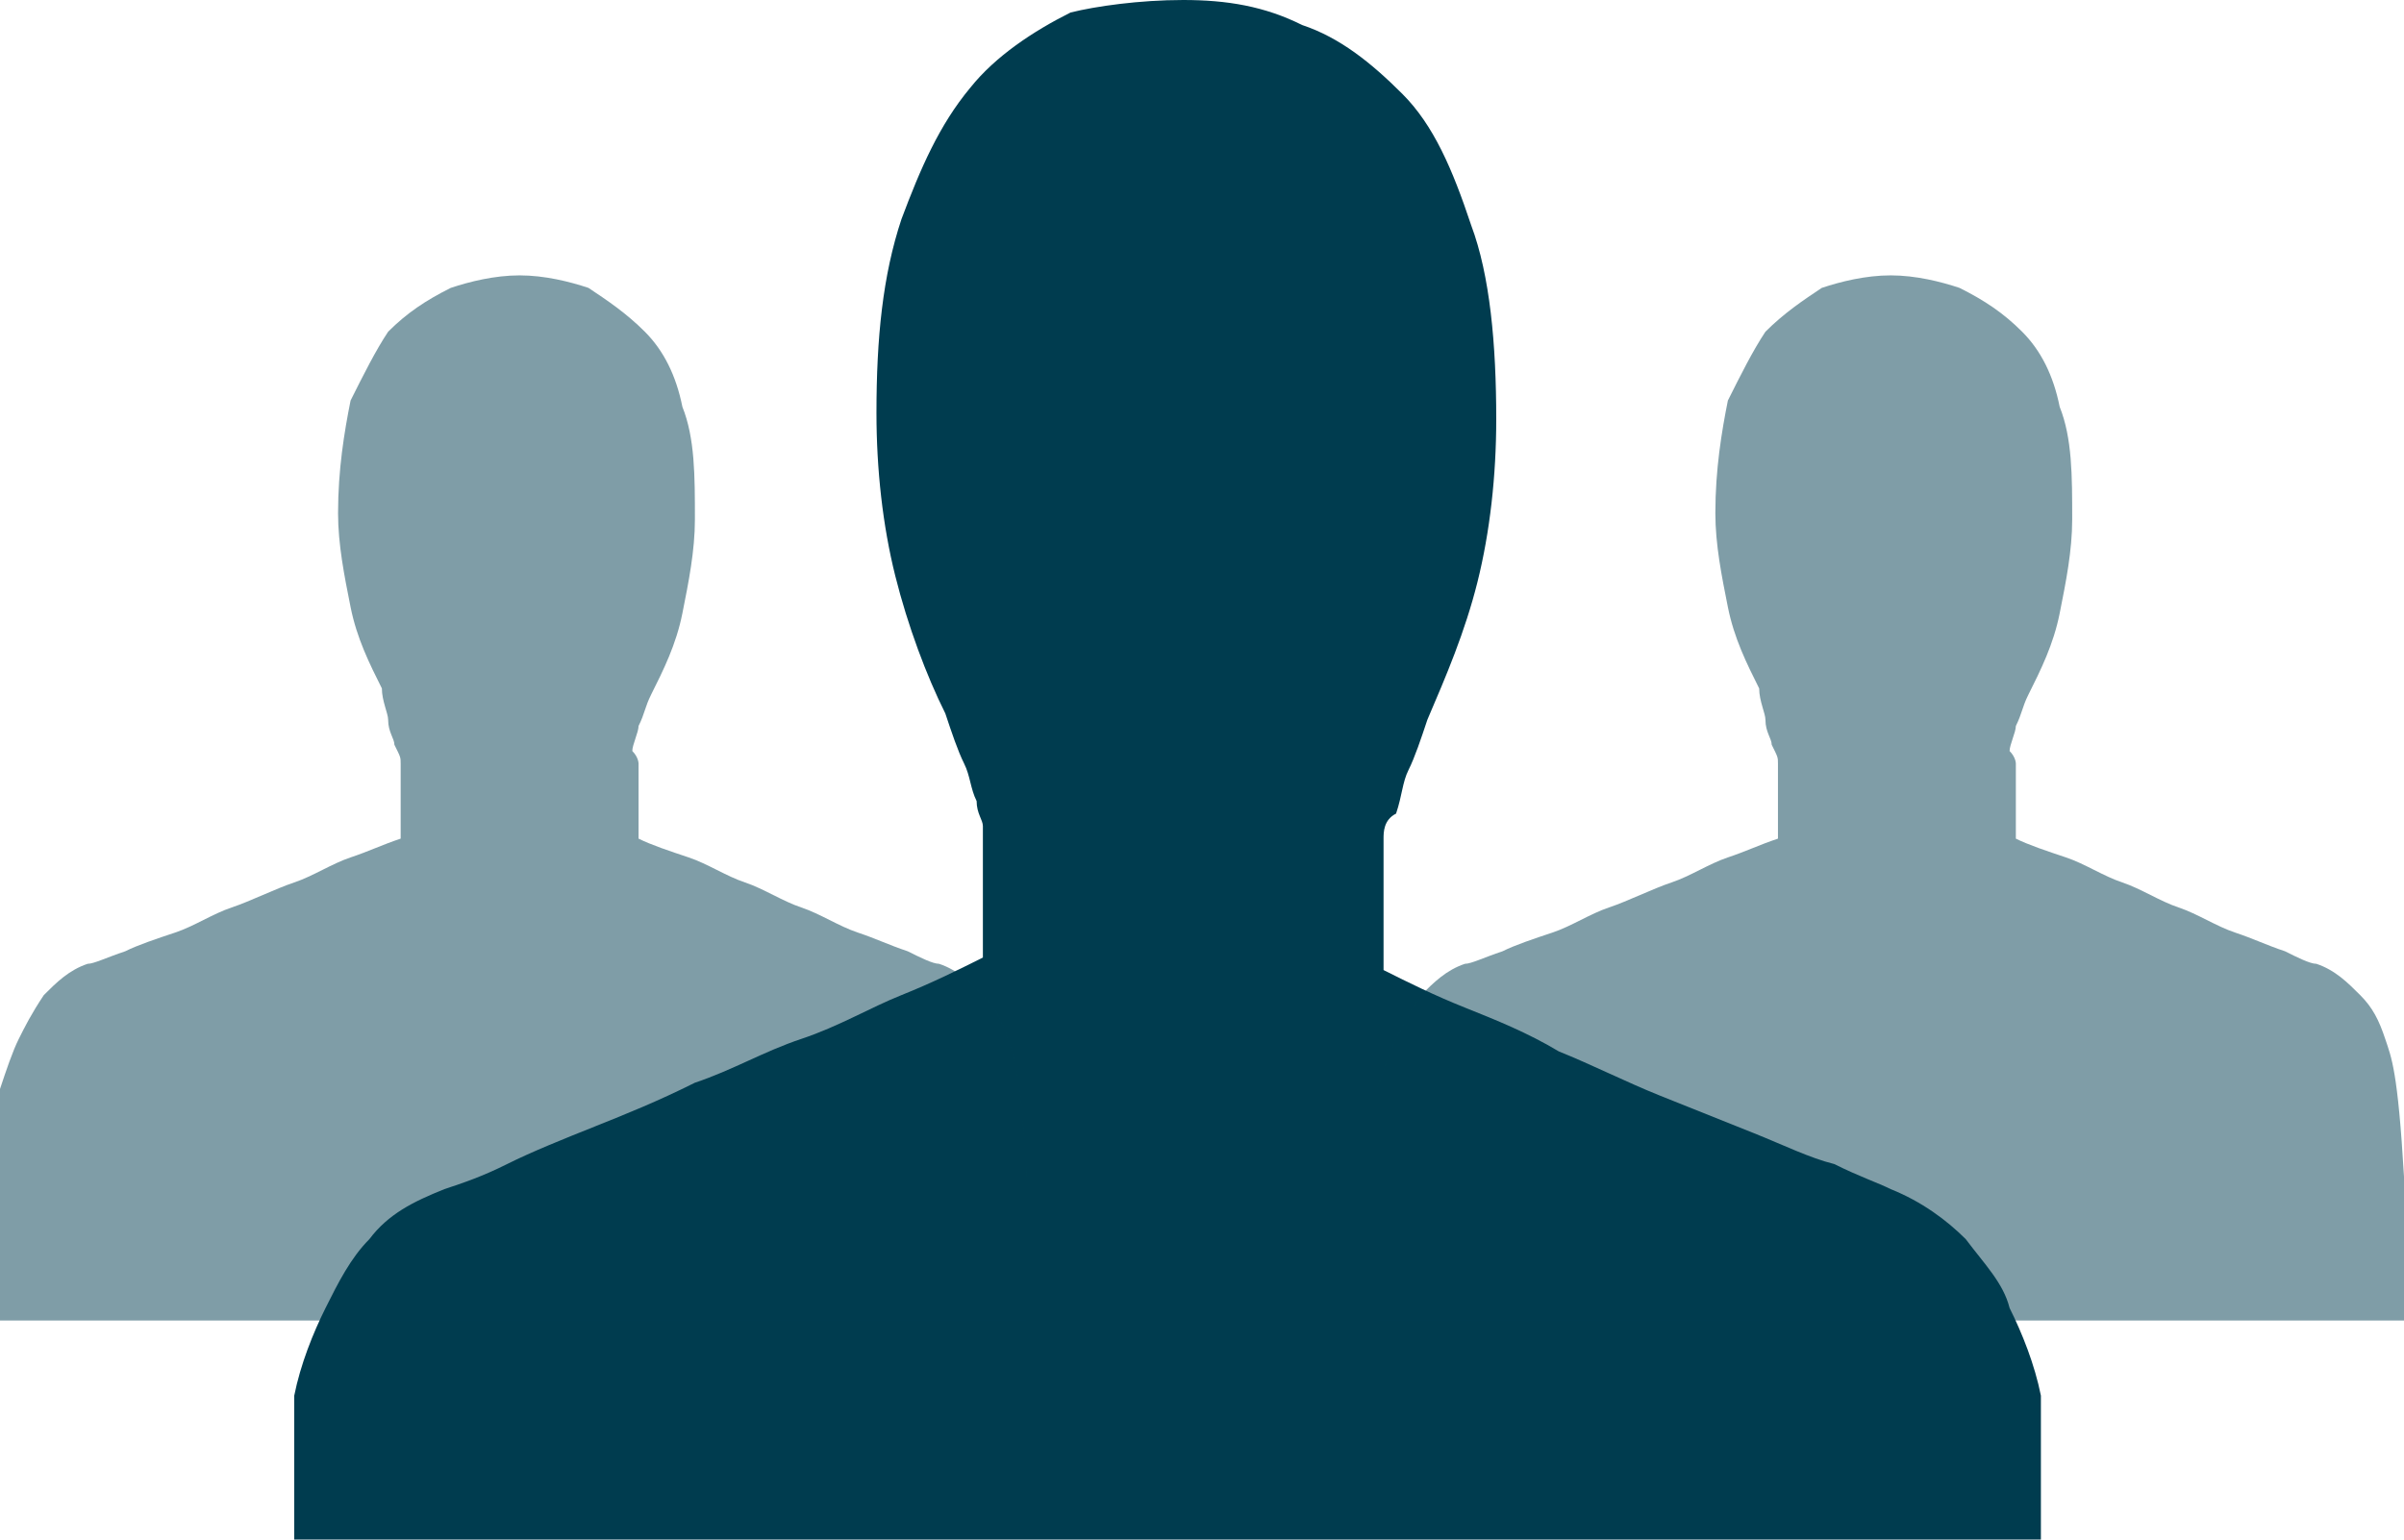<?xml version="1.0" encoding="utf-8"?>
<!-- Generator: Adobe Illustrator 19.0.0, SVG Export Plug-In . SVG Version: 6.00 Build 0)  -->
<svg version="1.1" id="Capa_1" xmlns="http://www.w3.org/2000/svg" xmlns:xlink="http://www.w3.org/1999/xlink" x="0px" y="0px"
	 viewBox="0 0 38.4 24.6" style="enable-background:new 0 0 38.4 24.6;" xml:space="preserve">
<style type="text/css">
	.st0{fill:#003C4F;}
	.st1{opacity:0.5;enable-background:new    ;}
	.st2{clip-path:url(#SVGID_2_);}
	.st3{clip-path:url(#SVGID_4_);fill:#003C4F;}
	.st4{clip-path:url(#SVGID_6_);}
	.st5{clip-path:url(#SVGID_8_);fill:#003C4F;}
</style>
<g>
	<path class="st0" d="M22.1,13.4v2.1c0.4,0.2,0.8,0.4,1.3,0.6c0.5,0.2,1,0.4,1.5,0.7c0.5,0.2,1.1,0.5,1.6,0.7c0.5,0.2,1,0.4,1.5,0.6
		c0.5,0.2,0.9,0.4,1.3,0.5c0.4,0.2,0.7,0.3,0.9,0.4c0.5,0.2,0.9,0.5,1.2,0.8c0.3,0.4,0.6,0.7,0.7,1.1c0.2,0.4,0.4,0.9,0.5,1.4v2.3
		H4.7v-2.3c0.1-0.5,0.3-1,0.5-1.4c0.2-0.4,0.4-0.8,0.7-1.1c0.3-0.4,0.7-0.6,1.2-0.8c0.3-0.1,0.6-0.2,1-0.4C8.5,18.4,9,18.2,9.5,18
		c0.5-0.2,1-0.4,1.6-0.7c0.6-0.2,1.1-0.5,1.7-0.7c0.6-0.2,1.1-0.5,1.6-0.7c0.5-0.2,0.9-0.4,1.3-0.6v-2.1c0-0.1-0.1-0.2-0.1-0.4
		c-0.1-0.2-0.1-0.4-0.2-0.6c-0.1-0.2-0.2-0.5-0.3-0.8c-0.3-0.6-0.6-1.4-0.8-2.2c-0.2-0.8-0.3-1.7-0.3-2.6c0-1.2,0.1-2.2,0.4-3.1
		c0.3-0.8,0.6-1.5,1.1-2.1c0.4-0.5,1-0.9,1.6-1.2C17.5,0.1,18.2,0,18.9,0c0.7,0,1.3,0.1,1.9,0.4c0.6,0.2,1.1,0.6,1.6,1.1
		c0.5,0.5,0.8,1.2,1.1,2.1c0.3,0.8,0.4,1.9,0.4,3.1c0,0.9-0.1,1.8-0.3,2.6c-0.2,0.8-0.5,1.5-0.8,2.2c-0.1,0.3-0.2,0.6-0.3,0.8
		c-0.1,0.2-0.1,0.4-0.2,0.7C22.1,13.1,22.1,13.3,22.1,13.4"/>
	<g class="st1">
		<g>
			<defs>
				<rect id="SVGID_1_" y="3.6" width="16.4" height="17.5"/>
			</defs>
			<clipPath id="SVGID_2_">
				<use xlink:href="#SVGID_1_"  style="overflow:visible;"/>
			</clipPath>
			<g class="st2">
				<defs>
					<rect id="SVGID_3_" x="0" y="4.4" width="16.4" height="16.7"/>
				</defs>
				<clipPath id="SVGID_4_">
					<use xlink:href="#SVGID_3_"  style="overflow:visible;"/>
				</clipPath>
				<path class="st3" d="M10.2,12.2v1.2c0.2,0.1,0.5,0.2,0.8,0.3c0.3,0.1,0.6,0.3,0.9,0.4c0.3,0.1,0.6,0.3,0.9,0.4
					c0.3,0.1,0.6,0.3,0.9,0.4c0.3,0.1,0.5,0.2,0.8,0.3c0.2,0.1,0.4,0.2,0.5,0.2c0.3,0.1,0.5,0.3,0.7,0.5c0.2,0.2,0.3,0.4,0.4,0.7
					c0.1,0.3,0.2,0.5,0.3,2.2v2.3H0v-3.7c0.1-0.3,0.2-0.6,0.3-0.8c0.1-0.2,0.2-0.4,0.4-0.7c0.2-0.2,0.4-0.4,0.7-0.5
					c0.1,0,0.3-0.1,0.6-0.2c0.2-0.1,0.5-0.2,0.8-0.3c0.3-0.1,0.6-0.3,0.9-0.4c0.3-0.1,0.7-0.3,1-0.4C5,14,5.3,13.8,5.6,13.7
					c0.3-0.1,0.5-0.2,0.8-0.3v-1.2c0-0.1,0-0.1-0.1-0.3c0-0.1-0.1-0.2-0.1-0.4c0-0.1-0.1-0.3-0.1-0.5c-0.2-0.4-0.4-0.8-0.5-1.3
					c-0.1-0.5-0.2-1-0.2-1.5c0-0.7,0.1-1.3,0.2-1.8C5.8,6,6,5.6,6.2,5.3C6.5,5,6.8,4.8,7.2,4.6c0.3-0.1,0.7-0.2,1.1-0.2
					c0.4,0,0.8,0.1,1.1,0.2C9.7,4.8,10,5,10.3,5.3c0.3,0.3,0.5,0.7,0.6,1.2c0.2,0.5,0.2,1.1,0.2,1.8c0,0.5-0.1,1-0.2,1.5
					c-0.1,0.5-0.3,0.9-0.5,1.3c-0.1,0.2-0.1,0.3-0.2,0.5c0,0.1-0.1,0.3-0.1,0.4C10.2,12.1,10.2,12.2,10.2,12.2"/>
			</g>
		</g>
	</g>
	<g class="st1">
		<g>
			<defs>
				<rect id="SVGID_5_" x="22" y="3.6" width="16.4" height="17.5"/>
			</defs>
			<clipPath id="SVGID_6_">
				<use xlink:href="#SVGID_5_"  style="overflow:visible;"/>
			</clipPath>
			<g class="st4">
				<defs>
					<rect id="SVGID_7_" x="22" y="4.4" width="16.4" height="16.7"/>
				</defs>
				<clipPath id="SVGID_8_">
					<use xlink:href="#SVGID_7_"  style="overflow:visible;"/>
				</clipPath>
				<path class="st5" d="M32.2,12.2v1.2c0.2,0.1,0.5,0.2,0.8,0.3c0.3,0.1,0.6,0.3,0.9,0.4c0.3,0.1,0.6,0.3,0.9,0.4
					c0.3,0.1,0.6,0.3,0.9,0.4c0.3,0.1,0.5,0.2,0.8,0.3c0.2,0.1,0.4,0.2,0.5,0.2c0.3,0.1,0.5,0.3,0.7,0.5c0.2,0.2,0.3,0.4,0.4,0.7
					c0.1,0.3,0.2,0.5,0.3,2.2v2.3H22v-3.7c0.1-0.3,0.2-0.6,0.3-0.8c0.1-0.2,0.2-0.4,0.4-0.7c0.2-0.2,0.4-0.4,0.7-0.5
					c0.1,0,0.3-0.1,0.6-0.2c0.2-0.1,0.5-0.2,0.8-0.3c0.3-0.1,0.6-0.3,0.9-0.4c0.3-0.1,0.7-0.3,1-0.4c0.3-0.1,0.6-0.3,0.9-0.4
					c0.3-0.1,0.5-0.2,0.8-0.3v-1.2c0-0.1,0-0.1-0.1-0.3c0-0.1-0.1-0.2-0.1-0.4c0-0.1-0.1-0.3-0.1-0.5c-0.2-0.4-0.4-0.8-0.5-1.3
					c-0.1-0.5-0.2-1-0.2-1.5c0-0.7,0.1-1.3,0.2-1.8C27.8,6,28,5.6,28.2,5.3c0.3-0.3,0.6-0.5,0.9-0.7c0.3-0.1,0.7-0.2,1.1-0.2
					c0.4,0,0.8,0.1,1.1,0.2C31.7,4.8,32,5,32.3,5.3c0.3,0.3,0.5,0.7,0.6,1.2c0.2,0.5,0.2,1.1,0.2,1.8c0,0.5-0.1,1-0.2,1.5
					c-0.1,0.5-0.3,0.9-0.5,1.3c-0.1,0.2-0.1,0.3-0.2,0.5c0,0.1-0.1,0.3-0.1,0.4C32.2,12.1,32.2,12.2,32.2,12.2"/>
			</g>
		</g>
	</g>
</g>
</svg>
